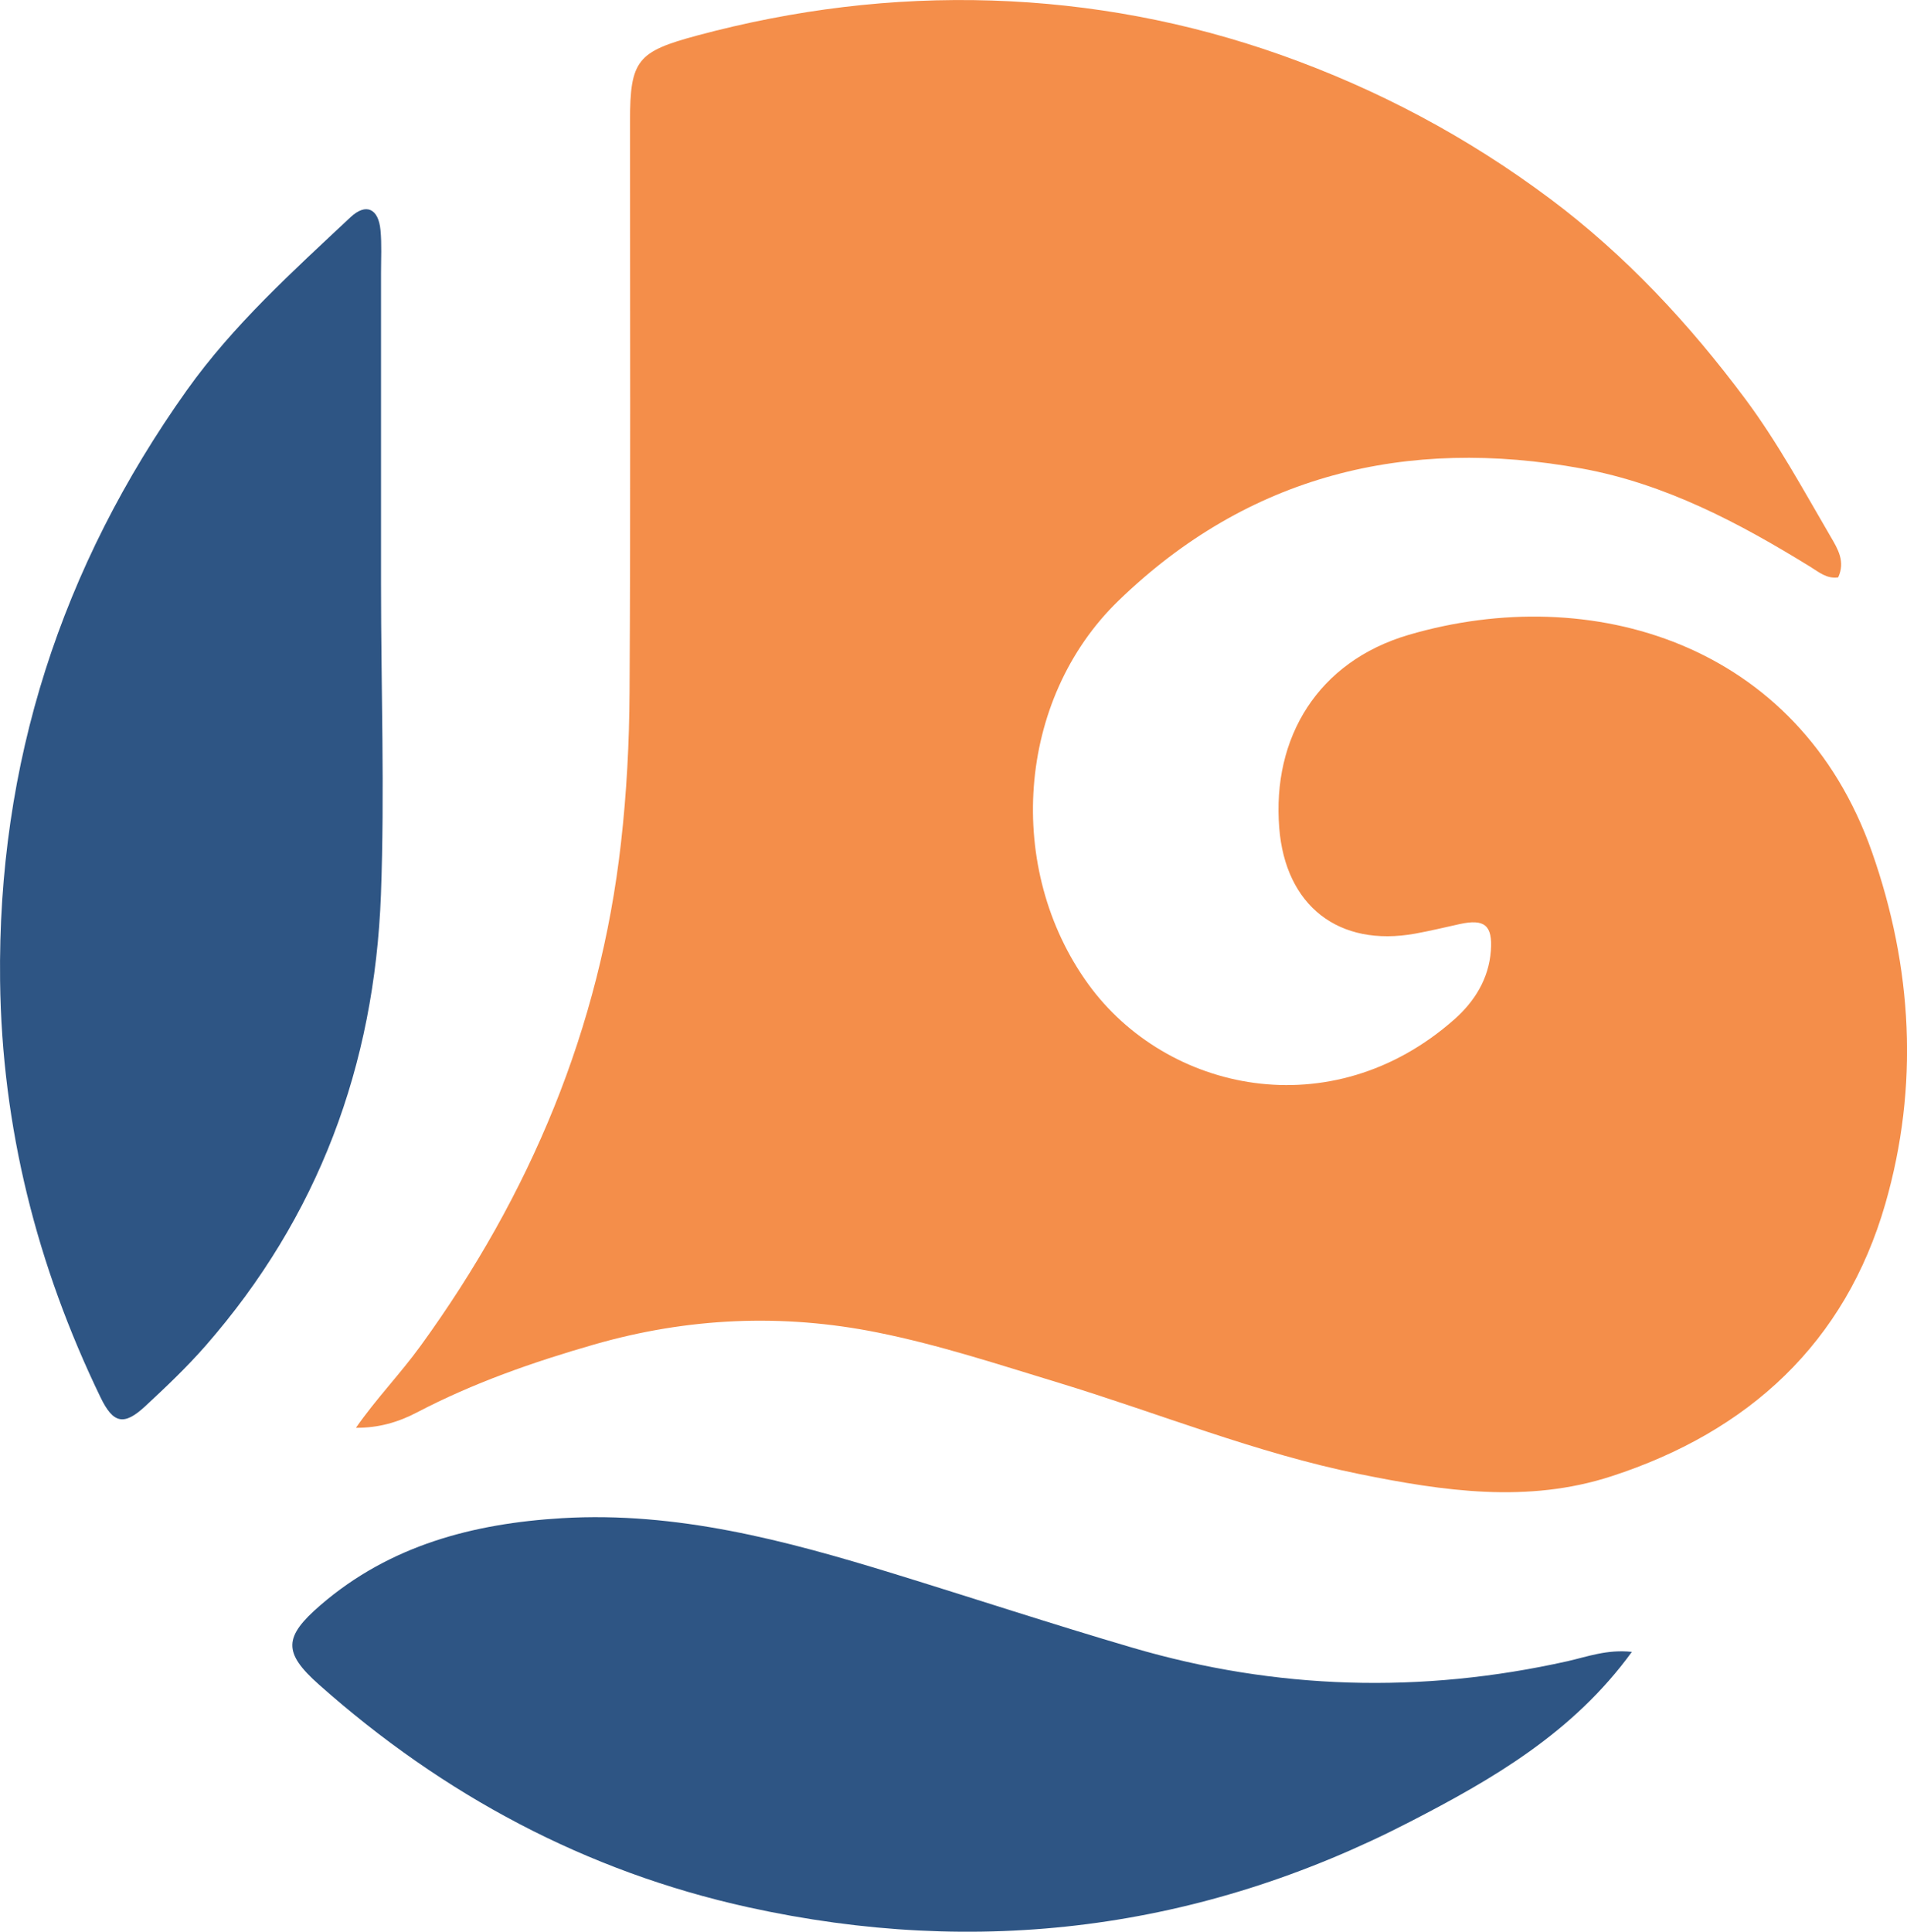 <?xml version="1.0" encoding="utf-8"?>
<!-- Generator: Adobe Illustrator 26.5.0, SVG Export Plug-In . SVG Version: 6.00 Build 0)  -->
<svg version="1.1" id="Layer_1" xmlns="http://www.w3.org/2000/svg" xmlns:xlink="http://www.w3.org/1999/xlink" x="0px" y="0px"
	 viewBox="0 0 212.31 215" style="enable-background:new 0 0 212.31 215;" xml:space="preserve">
<style type="text/css">
	.st0{fill:#F48E4A;}
	.st1{fill:#2E5584;}
</style>
<g>
	<g>
		<g>
			<g>
				<g>
					<g>
						<g>
							<g>
								<g>
									<path class="st0" d="M39.63,158.91c2.24-3.23,4.94-6,7.21-9.14c12.18-16.79,19.97-35.29,22.3-56
										c0.63-5.56,0.92-11.13,0.95-16.7c0.12-21.19,0.05-42.39,0.05-63.59c0-6.81,0.83-7.74,7.49-9.53
										c10.77-2.89,21.7-4.25,32.83-3.89c11.01,0.36,21.73,2.37,32.14,6.05c10.81,3.83,20.82,9.17,29.97,16.01
										c8.4,6.28,15.5,13.91,21.77,22.33c3.6,4.84,6.45,10.12,9.48,15.3c0.79,1.35,1.64,2.74,0.83,4.51
										c-1.26,0.19-2.14-0.58-3.11-1.18c-7.93-4.89-16.14-9.23-25.41-10.93c-19.59-3.58-37.17,0.72-51.62,14.72
										c-11.35,10.99-12.64,29.87-3.33,42.69c8.67,11.94,27.03,16,40.73,3.9c2.24-1.98,3.84-4.51,4.07-7.64
										c0.21-2.85-0.7-3.58-3.48-2.97c-1.64,0.36-3.28,0.76-4.94,1.06c-8.51,1.54-14.45-3.08-15.14-11.76
										c-0.81-10.06,4.3-18.52,14.41-21.49c20.29-5.95,43.38,0.88,51.57,24.14c4.53,12.87,5.26,26.11,1.5,39.17
										c-4.47,15.51-15.22,25.37-30.48,30.33c-9.36,3.05-18.74,1.65-28.07-0.24c-11.5-2.33-22.37-6.78-33.55-10.18
										c-6.65-2.02-13.25-4.2-20.08-5.57c-10.63-2.14-21.17-1.66-31.57,1.33c-6.79,1.95-13.46,4.28-19.75,7.57
										C44.34,158.29,42.14,158.93,39.63,158.91z"/>
									<path class="st1" d="M181.68,183.85c-6.54,9-15.51,14.17-24.68,18.9c-23.38,12.07-48.08,15.17-73.72,9.52
										c-18.05-3.98-33.94-12.49-47.77-24.78c-4.01-3.56-3.95-5.3,0.19-8.86c7.71-6.64,16.98-9.07,26.87-9.66
										c12.77-0.76,24.88,2.47,36.91,6.17c8.87,2.73,17.68,5.63,26.58,8.24c16,4.7,32.17,5.15,48.45,1.51
										C176.72,184.39,178.92,183.55,181.68,183.85z"/>
									<path class="st1" d="M42.42,65.12c0,11.48,0.42,22.97-0.01,34.46c-0.72,19.05-6.97,35.84-19.53,50.21
										c-2.08,2.37-4.38,4.56-6.7,6.71c-2.38,2.21-3.57,1.96-5-1c-7.07-14.63-10.97-30.02-11.17-46.33
										c-0.29-24.22,6.8-46.08,20.8-65.75c5.17-7.26,11.77-13.2,18.22-19.25c1.72-1.61,3.11-0.96,3.33,1.44
										c0.15,1.57,0.06,3.16,0.06,4.74C42.42,41.93,42.42,53.52,42.42,65.12z"/>
								</g>
							</g>
						</g>
					</g>
				</g>
			</g>
		</g>
	</g>
</g>
</svg>
